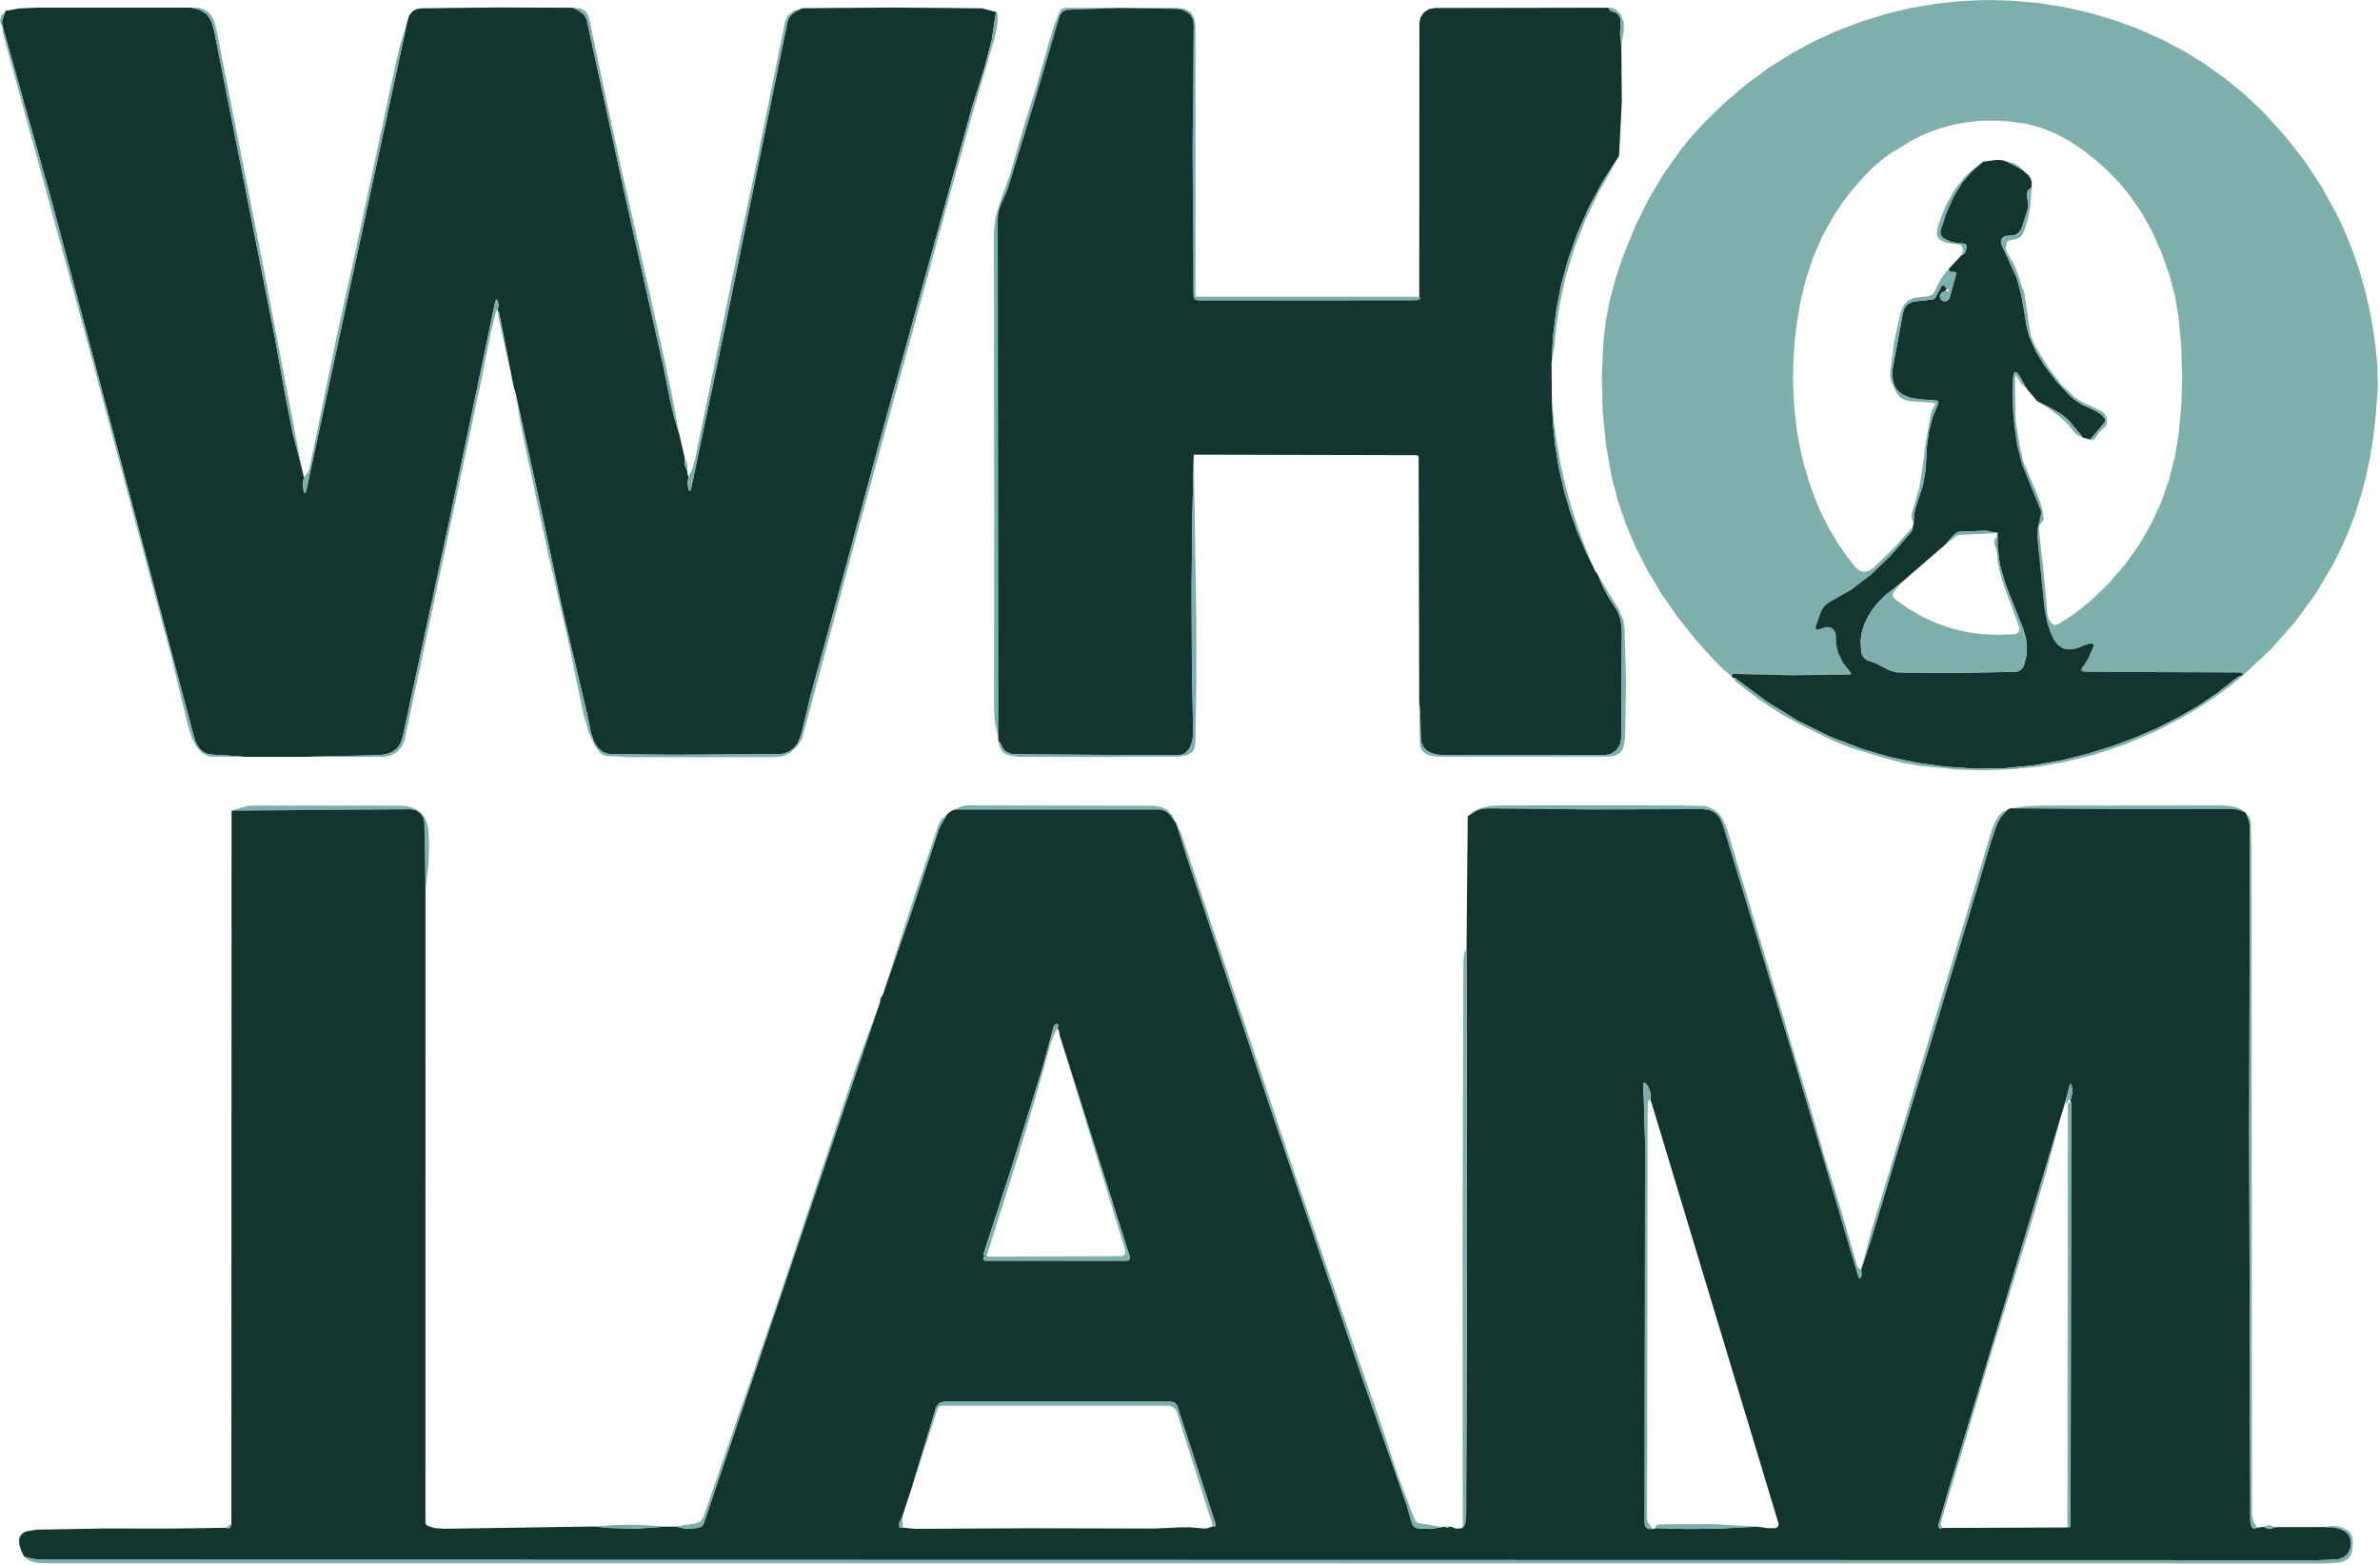 <svg width="543" height="357" viewBox="0 0 543 357" fill="none" xmlns="http://www.w3.org/2000/svg">
<path d="M511.839 154.01L511.329 153.49L511.039 153.44L475.899 153.28L475.219 153.2L474.899 152.95L474.929 152.55L475.329 151.99L476.359 150.38L477.639 147.55L477.659 147.08L477.279 146.83L476.529 146.88L475.399 147.31L473.979 147.87L472.749 148.15L471.599 148.16L470.619 147.9L469.529 147.15L468.649 146.02L467.859 144.38L467.089 142.09L466.449 138.74L464.829 122.48L464.939 120.35L465.639 117.38L465.689 116.74L465.609 116.45L463.509 111.31L461.299 105.8L460.219 101.63L459.619 97.41L459.259 93.43L459.149 89.67L459.279 86.15L459.439 85.23L459.739 84.85L460.189 85.02L460.789 85.75L462.469 88.78L461.209 87.58L460.139 85.87L459.999 85.72L459.759 85.77L459.679 86.31L459.719 86.45L459.829 94.29V94.3L459.959 96.49L460.389 99.14L460.819 101.84L461.599 105.23L463.479 109.7L465.469 114.49L465.979 116.4L466.239 118.2L466.169 118.69L465.929 119.04L465.369 119.75L465.159 120.47L465.169 120.73L466.249 130.3L467.129 140.17L467.399 141.17L468.039 142.21L468.699 142.62L469.479 142.5L473.319 140.04L476.979 137.1L481.129 133.07L484.819 128.8L488.049 124.29L490.799 119.53L493.039 114.68L494.829 109.6L496.189 104.29L497.099 98.76L497.679 92.34L497.869 85.85L497.669 79.26L497.069 72.6L496.279 67.82L495.039 63.05L493.179 57.7L491.059 52.91L488.629 48.54L485.799 44.45L483.549 41.74L481.049 39.15L478.309 36.66L475.289 34.28L472.059 32.11L468.789 30.38L465.479 29.09L462.129 28.23L458.769 27.73L455.369 27.51L452.049 27.56L448.739 27.88L445.559 28.46L442.449 29.32L439.509 30.41L436.669 31.78L431.269 35.04L429.109 36.64L427.289 38.23L424.769 40.81L422.429 43.51L420.289 46.33L418.349 49.26L415.839 53.77L413.749 58.52L412.069 63.53L410.789 68.79L410.059 73L409.519 77.29L409.199 81.54L409.089 85.82L409.179 90L409.479 94.18L409.979 98.23L410.699 102.25L411.599 106.11L412.709 109.9L413.999 113.51L415.509 117.03L417.169 120.33L419.029 123.51L421.039 126.49L423.259 129.34L424.149 130.13L425.089 130.46L426.249 130.29L427.439 129.53L427.649 129.34L432.199 124.95L436.399 120.18L436.389 120.83L436.129 121.33L431.249 126.9L426.809 131.16L422.299 134.59L417.579 137.27L417.119 137.53L416.279 138.25L415.539 139.32L414.429 142.45L414.259 143.05L414.289 143.64L414.889 143.65L416.439 143.14L416.759 143.07L417.559 143.14L418.259 143.54L418.709 144.2L418.849 144.99L418.919 146.95L419.329 148.81L420.429 151.17L422.149 153.33L422.379 153.77L421.909 153.93L408.409 154.06L395.529 153.76L395.289 153.81L395.069 154.3L393.229 152.76L391.099 150.66L386.809 145.89L382.809 140.86L379.179 135.65L376.009 130.39L373.239 124.98L370.939 119.59L369.049 114.04L367.649 108.57L366.379 101.29L365.649 93.78L365.449 86.06L365.799 78.11L366.339 73.42L367.259 68.62L368.559 63.7L370.229 58.67L373.039 51.72L376.199 45.31L379.729 39.4L383.639 33.95L386.189 30.86L388.939 27.85L393.589 23.33L398.459 19.2L403.559 15.46L408.879 12.11L413.909 9.41L419.119 7.03L424.519 4.97L430.099 3.23L435.749 1.86L441.469 0.87L447.329 0.24L453.209 0L459.099 0.15L464.959 0.68L470.769 1.58L476.499 2.86L482.119 4.5L487.609 6.5L492.869 8.83L497.979 11.49L502.869 14.48L507.549 17.81L511.949 21.4L516.099 25.31L521.159 30.82L525.699 36.59L529.689 42.63L533.159 48.93L535.019 52.93L536.679 57.02L538.139 61.21L539.399 65.51L540.459 69.9L541.309 74.39L541.969 78.98L542.429 83.67L542.499 88.53L541.989 95.17L541.909 95.95L541.379 100.4L540.649 104.76L539.739 109.01L538.639 113.16L537.339 117.22L535.859 121.17L534.179 125.01L532.309 128.76L528.229 135.62L523.459 142.12L517.999 148.25L511.839 154.01Z" fill="#7EAFAC"/>
<path d="M43.599 1.741L45.409 2.181L46.889 3.041L47.329 3.431L48.209 4.811L48.839 6.921L62.649 76.721L65.209 90.851L66.779 98.771L68.839 106.751L69.309 108.851L69.109 110.611L69.269 112.031L69.569 112.601L69.849 112.011L92.909 5.021L93.369 3.531L94.199 2.521L95.099 2.061L96.209 1.891L113.499 1.701L130.719 1.761L131.979 2.411L132.929 3.111L133.569 3.851L133.899 4.651L142.539 44.371L151.439 84.041L152.839 91.071L153.779 95.111L154.979 99.091L156.209 104.421L156.199 105.971L156.809 107.551V107.961L157.069 108.771L156.869 110.391L157.109 111.681L157.419 112.081L157.639 111.641L165.589 73.801L179.699 4.861L179.709 4.811L180.069 3.971L180.749 3.201L181.759 2.501L183.089 1.871L203.509 1.721L224.039 1.891L227.239 2.731L226.279 9.051L224.609 15.441L221.739 24.561L200.949 99.761L190.679 137.761L184.959 158.551L183.639 164.121L182.779 167.621L181.969 169.621L181.109 170.691L180.089 171.461L178.899 171.921L177.549 172.081L154.009 172.201L139.589 172.091L138.479 171.941L137.559 171.571L136.439 170.661L135.539 169.221L134.879 167.351L134.319 164.671L133.949 162.861L128.189 138.481L122.589 112.201L117.569 89.401L117.209 88.341L113.839 71.221L113.779 71.251L113.559 70.771L113.739 69.631L113.589 68.731L113.249 68.261L112.999 68.781L102.639 118.191L91.879 168.091L91.299 169.741L90.419 170.911L89.479 171.571L88.369 172.001L87.009 172.241L85.269 172.331L69.329 172.681L55.999 172.691L51.309 172.341L49.789 172.331L47.379 172.021L46.459 171.611L45.739 171.031L45.119 170.201L44.539 169.031L43.589 165.721L43.289 164.481L11.869 46.151L0.599 6.011L0.449 5.391L0.519 4.601L1.279 2.471L4.359 1.931L8.539 1.741H43.599Z" fill="#14342F"/>
<path d="M68.84 106.75L66.78 98.77L65.21 90.85L62.65 76.72L48.84 6.92L48.21 4.81L47.33 3.43L46.89 3.04L45.41 2.18L43.6 1.74L45.47 1.77L46.99 2.35L47.77 3.01L48.42 3.88L48.92 4.98L49.28 6.3L59.66 58.75L61.51 68.34L68.84 106.75Z" fill="#7EAFAC"/>
<path d="M154.979 99.09L153.779 95.11L152.839 91.07L151.439 84.04L142.539 44.37L133.899 4.65L133.569 3.85L132.929 3.11L131.979 2.41L130.719 1.76L132.539 1.95L133.749 2.69L134.359 3.92L137.369 18.27L141.969 39.54L142.539 41.93L147.879 65.39L151.409 81.19L153.299 90.1L154.979 99.09Z" fill="#7EAFAC"/>
<path d="M323.808 67.701L324.078 68.151L323.588 68.431L322.278 68.531L273.248 68.571L272.568 68.291L272.278 67.601L272.088 34.141L272.338 5.501L272.188 4.481L271.658 3.511L270.818 2.771L269.668 2.231L268.378 2.021L255.318 1.821L243.698 2.231L243.028 2.381L242.428 2.721L241.968 3.231L241.678 3.851L236.238 22.411L229.898 43.141L228.948 45.361L228.158 47.091L227.748 48.561L227.628 50.021L227.768 168.451L227.728 168.261L227.008 164.801L226.788 162.131L226.818 118.941L226.768 61.351L226.738 57.971L226.758 52.901L227.148 49.611L228.208 45.981L230.328 40.131L233.598 28.791L236.428 19.871L239.308 9.731L240.448 6.001L241.748 2.631L242.258 2.011L243.028 1.781H268.548L270.388 2.041L271.708 2.831L272.498 4.151L272.758 5.991V67.431L273.018 67.691L323.808 67.701Z" fill="#7EAFAC"/>
<path d="M367.019 1.76L367.269 2.29L367.609 2.54L367.689 2.55L368.579 2.83L369.289 3.42L369.709 4.25L369.779 5.17L369.769 5.23L369.609 7.78L369.909 10.22L370.019 23.22L369.389 35.58L365.739 41.28L362.579 47.12L359.909 53.12L357.739 59.28L356.179 65.02L355.039 70.89L354.309 76.88L353.989 83L354.059 91.3L354.299 96.63L354.849 101.87L355.709 107.04L356.879 112.12L358.259 116.81L359.909 121.44L361.839 125.99L364.039 130.47L364.219 130.63L364.699 131.44L365.839 134.18L367.259 136.73L368.289 138.23L369.069 139.52L369.619 140.99L369.939 142.65L370.029 144.48L369.909 168.4L369.609 169.9L368.759 171.18L367.489 172.03L365.989 172.33L329.599 172.29L327.969 172.18L326.689 171.87L325.649 171.36L324.839 170.59L324.329 169.56L324.149 168.23L324.049 163.24L323.799 160.25L323.669 104.35L323.549 103.99L323.169 103.86L272.349 103.74L271.999 119.42L271.859 135.13L271.929 150.86L272.199 166.62L272.119 168.39L271.789 169.87L271.229 171L270.369 171.84L269.489 172.22L268.399 172.35L231.429 172.1L230.499 171.96L229.639 171.55L228.939 170.9L228.469 170.05L228.409 169.86L228.019 169.26L227.839 169.19L227.729 168.47L227.769 168.45L227.629 50.02L227.749 48.56L228.159 47.09L228.949 45.36L229.899 43.14L236.239 22.41L241.679 3.85L241.969 3.23L242.429 2.72L243.029 2.38L243.699 2.23L255.319 1.82L268.379 2.02L269.669 2.23L270.819 2.77L271.659 3.51L272.189 4.48L272.339 5.5L272.089 34.14L272.279 67.6L272.569 68.29L273.249 68.57L322.279 68.53L323.589 68.43L324.079 68.15L323.809 67.7L323.839 5.31L324.099 3.98L324.859 2.85L325.989 2.09L327.319 1.83L367.019 1.76Z" fill="#14342F"/>
<path d="M369.91 10.22L369.61 7.78L369.77 5.23L369.78 5.17L369.71 4.25L369.29 3.42L368.58 2.83L367.69 2.55L367.61 2.54L367.27 2.29L367.02 1.76L367.86 1.85L368.59 2.14L369.71 3.22L370.44 5L370.48 7L369.91 10.22Z" fill="#7EAFAC"/>
<path d="M183.089 1.871L181.759 2.501L180.749 3.201L180.069 3.971L179.709 4.811L179.699 4.861L165.589 73.801L157.639 111.641L157.419 112.081L157.109 111.681L156.869 110.391L157.069 108.771L157.959 107.041L158.709 104.201L167.919 59.281L172.109 39.551L179.099 5.041L179.769 3.511L181.109 2.441L183.089 1.871Z" fill="#7EAFAC"/>
<path d="M117.568 89.401L122.588 112.201L128.188 138.481L133.948 162.861L134.318 164.671L134.878 167.351L135.538 169.221L136.438 170.661L137.558 171.571L138.478 171.941L139.588 172.091L154.008 172.201L177.548 172.081L178.898 171.921L180.088 171.461L181.108 170.691L181.968 169.621L182.778 167.621L183.638 164.121L184.958 158.551L190.678 137.761L200.948 99.761L221.738 24.561L224.608 15.441L226.278 9.051L227.238 2.731L227.368 2.711L227.578 3.061L227.648 3.981L227.528 5.851L226.978 8.481L221.988 25.461L217.208 42.631L211.958 61.921L195.638 121.401L183.008 168.441L182.098 170.041L180.178 171.831L178.528 172.571L176.188 172.751L143.788 172.761L138.328 172.471H138.318L137.628 172.281L136.958 171.821L135.688 170.091L134.408 167.341L133.128 163.001L129.698 146.451L124.998 126.001L122.708 115.331L120.648 105.641L118.958 97.561L117.568 89.401Z" fill="#7EAFAC"/>
<path d="M1.28 2.471L0.52 4.601L0.45 5.391L0.6 6.011L0.16 5.341L0 4.661L0.3 3.571L1.28 2.471Z" fill="#7EAFAC"/>
<path d="M69.309 108.85L70.149 107.95L70.529 107.18L76.959 76.12L81.099 57.359L85.129 38.559L90.409 13.909L91.369 10L92.909 5.02L69.849 112.01L69.569 112.6L69.269 112.03L69.109 110.61L69.309 108.85Z" fill="#7EAFAC"/>
<path d="M56 172.69L48.21 172.63L47.47 172.5L46.02 171.72L44.75 170.26L43.66 168.06L42.8 165.23L39.04 149.62L19.42 76.09L0.62 7.42L0.6 6.01L11.87 46.15L43.29 164.48L43.59 165.72L44.54 169.03L45.12 170.2L45.74 171.03L46.46 171.61L47.38 172.02L49.79 172.33L51.31 172.34L56 172.69Z" fill="#7EAFAC"/>
<path d="M369.388 35.58L366.298 41.15L364.838 43.66L361.778 50.02L359.228 56.56L357.228 63.16L355.758 69.91L355.118 74.18L354.678 78.5L354.568 79.64L353.988 83L354.308 76.88L355.038 70.89L356.178 65.02L357.738 59.28L359.908 53.12L362.578 47.12L365.738 41.28L369.388 35.58Z" fill="#7EAFAC"/>
<path d="M457.968 36.911L461.268 38.651L462.858 40.061L463.318 40.821L463.548 41.611L463.498 42.751L462.868 43.231L462.528 43.741L462.408 44.491L462.588 45.551L462.778 47.011L462.438 48.371L462.388 48.491L461.748 50.471L461.168 52.281L460.358 53.301L459.408 53.731L458.028 53.801L457.408 53.891L456.888 54.241L456.568 54.781L456.518 55.401L456.588 55.691L458.358 59.521L460.148 63.501L461.118 67.101L461.818 71.021L462.398 74.561L462.948 76.721L464.468 80.131L466.568 83.581L469.248 87.081L472.338 90.381L473.178 91.121L475.098 92.361L477.908 93.631L479.388 94.561L480.198 95.521L480.328 95.961L480.148 96.391L476.898 100.301L475.258 99.871L472.968 97.091L471.718 95.661L470.408 94.611L467.718 93.011L464.838 91.561L462.468 88.781L460.788 85.751L460.188 85.021L459.738 84.851L459.438 85.231L459.278 86.151L459.148 89.671L459.258 93.431L459.618 97.411L460.218 101.631L461.298 105.801L463.508 111.311L465.608 116.451L465.698 116.841L465.638 117.381L464.938 120.351L464.828 122.481L466.448 138.741L467.088 142.091L467.858 144.381L468.648 146.021L469.528 147.151L470.618 147.901L471.598 148.161L472.748 148.151L473.978 147.871L475.398 147.311L476.528 146.881L477.278 146.831L477.658 147.081L477.638 147.551L476.358 150.381L475.328 151.991L474.928 152.551L474.898 152.951L475.218 153.201L475.898 153.281L511.038 153.441L511.328 153.491L511.838 154.011L510.898 154.301L509.838 155.021L505.908 158.091L501.568 161.021L497.028 163.671L492.128 166.141L487.008 168.361L481.588 170.351L476.098 172.041L470.398 173.471L463.748 174.661L457.068 175.291L450.548 175.371L443.938 174.941L437.478 174.061L431.168 172.731L425.008 170.941L417.468 168.041L410.168 164.431L403.108 160.091L396.288 155.041L396.018 154.741L395.858 154.641L395.528 154.781L395.098 154.351L395.068 154.301L395.288 153.811L395.528 153.761L408.408 154.061L421.908 153.931L422.378 153.771L422.148 153.331L420.428 151.171L419.328 148.811L418.918 146.951L418.848 144.991L418.708 144.201L418.258 143.541L417.558 143.141L416.758 143.071L416.438 143.141L414.888 143.651L414.288 143.641L414.258 143.051L414.428 142.451L415.538 139.321L416.278 138.251L417.118 137.531L417.578 137.271L422.298 134.591L426.808 131.161L431.248 126.901L436.128 121.331L436.388 120.831L436.398 120.181L436.598 119.421L436.628 118.451L436.878 116.381L436.888 116.361L438.688 110.781L439.338 107.241L439.598 102.141L440.098 98.371L440.938 95.111L442.158 92.271L442.268 91.581L441.608 91.321L441.178 91.301L437.908 91.111L435.668 90.701L433.988 89.991L432.818 88.981L432.248 88.041L431.878 86.871L431.748 85.541L431.828 83.971L434.158 71.421L434.538 70.261L435.118 69.481L436.458 68.801L438.618 68.581L441.018 68.301L441.398 68.091L441.678 67.681L442.928 65.321L443.228 65.101L443.678 65.251L444.238 65.891L443.768 66.401L442.948 66.821L442.568 67.361L442.658 68.061L442.958 68.471L443.478 68.721L444.048 68.691L444.538 68.391L444.818 67.891L446.278 62.561L446.248 62.111L445.808 62.051L445.248 62.071L444.848 61.901L444.578 61.391L447.528 58.221L447.778 58.181L448.338 57.661L448.688 56.551L448.568 55.751L447.778 55.531H446.888L445.088 55.171L443.318 54.311L442.748 53.631L442.698 52.741L443.998 48.711L445.788 44.731L447.628 41.731L449.848 39.111L452.478 36.881L455.668 36.461L456.928 36.571L457.968 36.911ZM443.828 124.251L435.178 131.741L434.008 132.751L430.088 135.841L428.448 137.521L427.128 139.181L426.098 140.841L425.288 142.601L424.768 144.331L424.508 146.151L424.648 148.791L424.878 149.501L425.308 150.121L425.888 150.581L426.588 150.851L427.888 151.291L429.448 152.101L431.188 152.981L432.678 153.381L433.298 153.431L446.438 153.521L459.758 153.291L460.408 153.171L460.998 152.871L461.458 152.401L461.768 151.811L462.288 149.791L462.448 147.781L462.218 145.611L461.568 143.441L457.538 133.221L456.278 128.961L455.738 124.671L455.748 122.221L455.618 121.861L455.968 121.641L453.108 121.091L450.228 121.201L448.588 121.221L446.878 121.331L446.228 121.671L445.548 122.291L443.828 124.251Z" fill="#14342F"/>
<path d="M452.478 36.881L449.848 39.111L447.628 41.731L445.788 44.731L443.998 48.711L442.698 52.741L442.748 53.631L443.318 54.311L445.088 55.171L446.888 55.531H447.778L448.568 55.751L448.688 56.551L448.338 57.661L447.778 58.181L447.528 58.221L447.848 57.171L447.718 56.331L447.688 56.261L447.368 55.911L446.908 55.771L444.168 55.411L442.708 54.811L441.968 53.941L441.918 53.781L441.898 52.801L442.218 51.391L443.828 47.101L445.868 43.391L448.328 40.271L451.208 37.731L452.478 36.881Z" fill="#7EAFAC"/>
<path d="M461.269 38.65L457.969 36.91L459.519 37.29L460.719 38.04L461.269 38.65Z" fill="#7EAFAC"/>
<path d="M463.5 42.75L463.23 47.09L462.65 49.98L461.75 52.83L461.35 53.62L460.88 54.14L460.1 54.53L458.83 54.79L458.5 54.84L458.11 54.99L457.82 55.39L457.69 56.02L457.61 56.74L457.98 57.78L458.74 59L459.64 60.64L460.63 63.3L461.84 66.88L461.96 67.5L462.8 73.23L463.3 76.4L464.22 78.8L467.29 83.82L470.31 87.75L473.3 90.59L474.75 91.58L476.24 92.32L476.74 92.51L479.45 93.81L480.19 94.47L480.66 95.29L480.73 96.63L480.54 97.11L480.23 97.43L478.84 98.75L477.95 100.1L477.37 100.46L476.91 100.31L476.9 100.3L480.15 96.39L480.33 95.96L480.2 95.52L479.39 94.56L477.91 93.63L475.1 92.36L473.18 91.12L472.34 90.38L469.25 87.08L466.57 83.58L464.47 80.13L462.95 76.72L462.4 74.56L461.82 71.02L461.12 67.1L460.15 63.5L458.36 59.52L456.59 55.69L456.52 55.4L456.57 54.78L456.89 54.24L457.41 53.89L458.03 53.8L459.41 53.73L460.36 53.3L461.17 52.28L461.75 50.47L462.39 48.49L462.44 48.37L462.78 47.01L462.59 45.55L462.41 44.49L462.53 43.74L462.87 43.23L463.5 42.75Z" fill="#7EAFAC"/>
<path d="M444.579 61.391L444.849 61.901L445.249 62.071L445.809 62.051L446.249 62.111L446.279 62.561L444.819 67.891L444.539 68.391L444.049 68.691L443.479 68.721L442.959 68.471L442.659 68.061L442.569 67.361L442.949 66.821L443.769 66.401L444.449 66.441L444.579 66.301L444.619 66.051L444.239 65.891L443.679 65.251L443.229 65.101L442.929 65.321L441.679 67.681L441.399 68.091L441.019 68.301L438.619 68.581L436.459 68.801L435.119 69.481L434.539 70.261L434.159 71.421L431.829 83.971L431.749 85.541L431.879 86.871L432.249 88.041L432.819 88.981L433.989 89.991L435.669 90.701L437.909 91.111L441.179 91.301L441.609 91.321L442.269 91.581L442.159 92.271L440.939 95.111L440.099 98.371L439.599 102.141L439.339 107.241L438.689 110.781L436.889 116.361L436.879 116.381L436.629 118.451L436.599 119.421L436.159 118.281L436.069 117.811L436.139 117.311L437.869 111.351L438.619 106.841L439.319 101.191L440.579 94.311L440.859 93.411L441.259 92.781L441.609 92.091L440.869 91.861L435.789 91.541L434.499 91.221L433.559 90.691L432.629 89.591L431.759 87.681L431.499 87.051L431.209 85.701L431.219 85.301L432.189 77.721L433.629 71.381L434.359 69.641L435.299 68.581L436.769 67.941L439.159 67.671L439.789 67.631L440.849 67.231L441.519 66.321L441.719 65.791L442.909 63.491L444.579 61.391Z" fill="#7EAFAC"/>
<path d="M113.558 70.77L113.288 70.95L113.118 71.24L111.958 76.05L110.538 83.06L109.748 87.03L92.318 168.74L91.688 170.31L90.578 171.58L89.098 172.41L87.438 172.69L69.328 172.68L85.268 172.33L87.008 172.24L88.368 172L89.478 171.57L90.418 170.91L91.298 169.74L91.878 168.09L102.638 118.19L112.998 68.78L113.248 68.26L113.588 68.73L113.738 69.63L113.558 70.77Z" fill="#7EAFAC"/>
<path d="M117.208 88.341L113.568 71.631V71.481L113.618 71.381L113.738 71.271L113.838 71.221L117.208 88.341Z" fill="#7EAFAC"/>
<path d="M459.76 85.769L459.72 86.45L459.68 86.309L459.76 85.769Z" fill="#14342F"/>
<path d="M354.059 91.301L354.519 96.181L355.179 101.011L356.039 105.801L357.099 110.531L358.479 115.601L360.099 120.621L361.949 125.571L364.039 130.471L361.839 125.991L359.909 121.441L358.259 116.811L356.879 112.121L355.709 107.041L354.849 101.871L354.299 96.631L354.059 91.301Z" fill="#7EAFAC"/>
<path d="M475.26 99.871L474.13 99.371L473.56 98.941L471.85 96.891L469.83 94.981L467.49 93.201L464.84 91.561L467.72 93.011L470.41 94.611L471.72 95.661L472.97 97.091L475.26 99.871Z" fill="#7EAFAC"/>
<path d="M272.35 103.74L272.95 141.2L272.94 156.5L272.73 169.51L272.55 170.64L272.07 171.51L270.84 172.33L268.98 172.62L247.86 172.73L232.3 172.67L230.09 172.34L229.28 171.95L228.64 171.4L228.09 170.45L227.84 169.19L228.02 169.26L228.41 169.86L228.47 170.05L228.94 170.9L229.64 171.55L230.5 171.96L231.43 172.1L268.4 172.35L269.49 172.22L270.37 171.84L271.23 171L271.79 169.87L272.12 168.39L272.2 166.62L271.93 150.86L271.86 135.13L272 119.42L272.35 103.74Z" fill="#7EAFAC"/>
<path d="M156.209 104.42L156.829 105.96L156.809 107.55L156.199 105.97L156.209 104.42Z" fill="#7EAFAC"/>
<path d="M455.968 121.64L447.168 122.04L446.708 122.14L446.288 122.37L443.828 124.25L445.548 122.29L446.228 121.67L446.878 121.33L448.588 121.22L450.228 121.2L453.108 121.09L455.968 121.64Z" fill="#7EAFAC"/>
<path d="M455.75 122.221L455.74 124.671L456.28 128.961L457.54 133.221L461.57 143.441L462.22 145.611L462.45 147.781L462.29 149.791L461.77 151.811L461.46 152.401L461 152.871L460.41 153.171L459.76 153.291L446.44 153.521L433.3 153.431L432.68 153.381L431.19 152.981L429.45 152.101L427.89 151.291L426.59 150.851L425.89 150.581L425.31 150.121L424.88 149.501L424.65 148.791L424.51 146.151L424.77 144.331L425.29 142.601L426.1 140.841L427.13 139.181L428.45 137.521L430.09 135.841L434.01 132.751L432.06 135.001L431.79 135.831L432.2 136.601L432.22 136.621L435.33 138.821L438.54 140.681L441.84 142.201L445.25 143.381L448.72 144.211L452.3 144.701L455.96 144.861L459.73 144.691L459.86 144.671L460.3 144.481L460.63 144.121L460.78 143.661L460.73 143.181L458.85 138.071L457.37 134.181L456.44 131.181L455.84 128.441L455.55 125.781L455.47 125.261L455.3 124.841L455.01 124.051L455.02 123.321L455.27 122.741L455.75 122.221Z" fill="#7EAFAC"/>
<path d="M364.699 131.441L369.349 139.091L370.369 141.521L370.659 143.411L370.989 155.361L370.779 168.291L370.419 170.441L370.059 171.191L369.539 171.801L368.449 172.401L366.919 172.621L330.789 172.691L327.959 172.611L326.159 172.361L325.269 171.981L324.559 171.351L324.089 170.531L323.919 169.621L323.799 160.251L324.049 163.241L324.149 168.231L324.329 169.561L324.839 170.591L325.649 171.361L326.689 171.871L327.969 172.181L329.599 172.291L365.989 172.331L367.489 172.031L368.759 171.181L369.609 169.901L369.909 168.401L370.029 144.481L369.939 142.651L369.619 140.991L369.069 139.521L368.289 138.231L367.259 136.731L365.839 134.181L364.699 131.441Z" fill="#7EAFAC"/>
<path d="M511.839 154.01L508.729 156.56L505.389 159.02L501.799 161.38L497.969 163.65L491.419 167.03L484.749 169.86L477.969 172.13L471.069 173.85L465.009 174.9L458.849 175.54L452.609 175.75L446.289 175.56L437.819 174.7L434.279 174.07L431.209 173.3L428.289 172.46L422.359 170.66L418.239 169L411.399 165.65L406.509 163L401.639 159.82L396.139 155.63L395.529 154.78L395.859 154.64L396.019 154.74L396.289 155.04L403.109 160.09L410.169 164.43L417.469 168.04L425.009 170.94L431.169 172.73L437.479 174.06L443.939 174.94L450.549 175.37L457.069 175.29L463.749 174.66L470.399 173.47L476.099 172.04L481.589 170.35L487.009 168.36L492.129 166.14L497.029 163.67L501.569 161.02L505.909 158.09L509.839 155.02L510.899 154.3L511.839 154.01Z" fill="#7EAFAC"/>
<path d="M97.068 202.831L96.818 187.761L96.558 186.561L95.868 185.541L94.838 184.871L93.628 184.641L52.828 184.961L55.088 184.271L56.248 183.931L57.358 183.811H91.048L92.608 183.921L93.968 184.231L95.118 184.751L96.068 185.481L96.758 186.331L97.278 187.361L97.628 188.561L97.798 189.941L97.898 193.601L97.758 197.241L97.068 202.831Z" fill="#7EAFAC"/>
<path d="M268.189 187.73L266.839 185.8L266.059 185.2L265.209 184.83L264.279 184.7H217.809L219.349 183.99L220.799 183.75L263.149 183.84L264.919 184.11L266.339 184.83L267.449 186.04L268.189 187.73Z" fill="#7EAFAC"/>
<path d="M424.649 289.74L424.789 290.86L424.589 291.51L424.229 291.72L423.989 291.38L408.439 238.84L393.009 188.06L392.309 186.52L391.279 185.44L389.959 184.81L388.329 184.61L362.889 184.69L339.579 184.44L338.229 184.54L337.099 184.89L334.869 186.22L336.109 185.14L337.799 184.37L339.949 183.91L342.539 183.75L362.539 183.73L382.539 183.75L389.019 183.91L390.239 184.31L391.299 184.92L392.169 185.68L392.899 186.62L393.979 189.03L412.919 252.35L416.369 264.24L417.029 266.31L420.279 276.88L423.699 288.84L424.239 289.51L424.649 289.74Z" fill="#7EAFAC"/>
<path d="M512.259 185.35L510.649 184.76L509.279 184.57L484.189 184.61L459.059 184.42L462.209 183.98L466.059 183.79L506.539 183.75L508.419 183.85L509.999 184.15L511.279 184.65L512.259 185.35Z" fill="#7EAFAC"/>
<path d="M459.06 184.42L484.19 184.61L509.28 184.57L510.65 184.76L512.26 185.35L512.51 185.7L513.12 187.29L513.32 188.73L513.16 259.4L513.41 347.25L513.69 348.39L514.22 348.8L515.09 348.56L516.51 348.35L517.28 348.72L518.04 348.81L519.13 348.44L530.43 348.42L532.3 348.49L533.82 348.81L534.99 349.37L535.81 350.17L536.22 351.02L536.39 352.73L535.84 354.22L535.25 354.9L534.46 355.42L533.61 355.73L532.63 355.86L528.81 355.99L10.28 355.89L7.72 355.71L5.51 355.16L4.78 353.66L4.4 352.37L4.35 351.29L4.65 350.42L5.18 349.83L5.97 349.41L8.29 349.02L23.42 348.75L38.54 348.77L51.68 348.59L52.19 348.74L52.29 348.72L52.56 348.45L52.79 347.76L52.83 184.96L93.63 184.64L94.84 184.87L95.87 185.54L96.56 186.56L96.82 187.76L97.07 202.83L97.06 347.32L97.17 347.78L97.52 348.12L99.08 348.64L101.29 348.81L135.52 348.29L139 348.63L145.44 348.77L151.92 348.31H154.03L156.52 348.79L158.89 348.64L159.87 348.38L160.29 348.13L160.51 347.75L200.76 228.7L200.94 227.72L201.36 227.08L207.96 208.06L214.28 188.96L215.3 187.12L216.15 185.72L216.86 185.16L217.81 184.7H264.28L265.21 184.83L266.06 185.2L266.84 185.8L268.19 187.73L268.25 187.68L268.42 188.02L270.8 195.6L290.14 253.71L310.77 314.35L319.71 339.88L320.95 343.48L322.13 347.59L322.55 348.29L323.29 348.66L323.74 348.73L326.37 348.85L329.08 348.42L329.07 348.39L329.51 348.33L330.25 348.59L330.85 348.27L332.19 348.78L333.33 348.7L333.73 348.5L334.07 348.13L334.31 347.51L334.51 345.48L334.71 280.93L334.6 216.36L334.87 186.22L337.1 184.89L338.23 184.54L339.58 184.44L362.89 184.69L388.33 184.61L389.96 184.81L391.28 185.44L392.31 186.52L393.01 188.06L408.44 238.84L423.99 291.38L424.23 291.72L424.59 291.51L424.79 290.86L424.65 289.74L424.68 289.48L426.94 282.68L429.87 272.89L431.56 267.2L440.68 237.23L451.52 201.23L452.61 197.51L454.32 191.73L455.74 187.73L455.77 187.66L456.48 186.45L457.69 185.1L458.07 184.71L458.7 184.41L459.06 184.42ZM225.1 286.59L224.75 286.7L224.62 286.59L224.33 287.02L224.31 287.1L224.42 287.48L224.78 287.65H257.2L257.3 287.64L257.74 287.35L257.8 286.82L241.77 236.25L241.62 235.25L241.25 234.62L241.43 234.09L241.33 233.69L240.92 233.65L240.71 233.74L240.37 234.3L237.95 243.31L230.7 266.65L224.36 286.23L224.35 286.33L225.1 286.59ZM377.06 348.85H377.18L377.83 348.65L384.8 348.86L391.76 348.8L400.81 348.33L403.42 348.68L405.04 348.67L405.66 348.34L405.8 347.71L405.52 346.76L376.75 251.46L376.58 251.01L376.55 249.38L376.08 248L375.57 247.28L375.06 246.96L374.94 247.54L375.33 260.25L375.23 347.3L375.32 348.06L375.59 348.54L375.69 348.63L376.28 348.87L377.06 348.85ZM471.13 251.69L470.43 253.96L456.81 299.4L455.62 303.3L444.46 340.32L442.3 347.78L442.29 348.44L442.56 348.77L443.11 348.62L471.68 348.51L472.01 348.49L472.29 348.33L472.4 348.02L472.54 251.61L472.38 251.16L472.39 251.08L472.77 249.5L472.7 248.02L472.57 247.54L472.39 247.25L472.23 247.55L471.13 251.69ZM208.07 339.27L205.8 346.2L205.13 347.62L205.18 348.41L205.5 348.57L206.03 348.55L208.79 348.83L234.97 348.69L263.46 348.76L269.1 348.49L271.53 348.47L274.78 348.77L275.53 348.68L276.76 348.24L277.14 348.29L277.36 348.04L277.37 347.82L268.61 320.84L268.08 320.07L267.2 319.82H215.3L214.22 320.17L213.57 321.1L208.07 339.27Z" fill="#14342F"/>
<path d="M458.07 184.711L457.69 185.101L456.48 186.451L455.77 187.661L455.74 187.731L454.32 191.731L452.61 197.511L451.52 201.231L440.68 237.231L431.56 267.201L429.87 272.891L426.94 282.681L424.68 289.481L426.88 281.061L432.02 264.101L441.12 233.671L446.9 214.531L454.43 189.391L455.11 187.651L456.03 186.151L457.05 185.141L458.07 184.711Z" fill="#7EAFAC"/>
<path d="M216.149 185.721L215.299 187.121L214.279 188.961L207.959 208.061L201.359 227.081L208.309 205.421L214.149 188.101L214.879 186.861L216.149 185.721Z" fill="#7EAFAC"/>
<path d="M515.09 348.561L514.22 348.801L513.69 348.391L513.41 347.251L513.16 259.401L513.32 188.731L513.12 187.291L512.51 185.701L513.12 186.301L513.54 187.491L513.7 194.981L513.79 345.231L514.06 347.101L514.87 348.381L515.09 348.561Z" fill="#7EAFAC"/>
<path d="M268.42 188.02L269.52 190.27L294.86 266.24L299.07 278.47L305.96 298.6L310.59 312.01L314.87 324.27L319.01 336.85L322 344.78L322.84 346.85L323.17 347.29L323.67 347.52L329.08 348.42L326.37 348.85L323.74 348.73L323.29 348.66L322.55 348.29L322.13 347.59L320.95 343.48L319.71 339.88L310.77 314.35L290.14 253.71L270.8 195.6L268.42 188.02Z" fill="#7EAFAC"/>
<path d="M333.729 348.501L333.689 283.801L333.879 219.231L334.069 217.511L334.599 216.361L334.709 280.931L334.509 345.481L334.309 347.511L334.069 348.131L333.729 348.501Z" fill="#7EAFAC"/>
<path d="M200.759 228.701L160.509 347.751L160.289 348.131L159.869 348.381L158.889 348.641L156.519 348.791L154.029 348.311L158.879 347.551L159.859 347.101L160.469 346.221L178.159 294.861L195.379 243.271L198.049 235.991L200.759 228.701Z" fill="#7EAFAC"/>
<path d="M241.25 234.62L240.38 236.23L239.87 237.57L236.36 250.05L232.3 263.7L228.03 277.29L225.1 286.59L224.35 286.33L224.36 286.23L230.7 266.65L237.95 243.31L240.37 234.3L240.71 233.74L240.92 233.65L241.33 233.69L241.43 234.09L241.25 234.62Z" fill="#7EAFAC"/>
<path d="M224.749 286.7L255.939 286.62L256.069 286.61L256.689 286.21L256.789 285.47L241.769 236.25L257.799 286.82L257.739 287.35L257.299 287.64L257.199 287.65H224.779L224.419 287.48L224.309 287.1L224.329 287.02L224.619 286.59L224.749 286.7Z" fill="#7EAFAC"/>
<path d="M376.579 251.011L376.169 251.041L375.929 251.731L375.889 263.981L375.779 346.701L376.009 347.411L377.059 348.851L376.279 348.871L375.689 348.631L375.589 348.541L375.319 348.061L375.229 347.301L375.329 260.251L374.939 247.541L375.059 246.961L375.569 247.281L376.079 248.001L376.549 249.381L376.579 251.011Z" fill="#7EAFAC"/>
<path d="M472.389 251.08L471.989 250.96L471.849 251.05L471.669 251.5L471.789 251.66L471.129 251.69L472.229 247.55L472.389 247.25L472.569 247.54L472.699 248.02L472.769 249.5L472.389 251.08Z" fill="#7EAFAC"/>
<path d="M472.54 251.611L472.4 348.021L472.29 348.331L472.01 348.491L471.68 348.511L471.79 251.661L472.54 251.611Z" fill="#7EAFAC"/>
<path d="M470.429 253.961L466.829 267.471L463.469 278.931L454.339 308.671L442.969 346.831L442.759 347.701L443.109 348.621L442.559 348.771L442.289 348.441L442.299 347.781L444.459 340.321L455.619 303.301L456.809 299.401L470.429 253.961Z" fill="#7EAFAC"/>
<path d="M276.758 348.24L268.498 322.17L268.208 321.59L267.748 321.13L267.178 320.83L266.538 320.73H214.798L214.268 320.9L213.948 321.34L208.068 339.27L213.568 321.1L214.218 320.17L215.298 319.82H267.198L268.078 320.07L268.608 320.84L277.368 347.82L277.358 348.04L277.138 348.29L276.758 348.24Z" fill="#7EAFAC"/>
<path d="M205.799 346.201L206.029 348.551L205.499 348.571L205.179 348.411L205.129 347.621L205.799 346.201Z" fill="#7EAFAC"/>
<path d="M52.79 347.76L52.56 348.45L52.29 348.72L52.19 348.74L51.68 348.59L52.18 348.01L52.79 347.76Z" fill="#7EAFAC"/>
<path d="M151.92 348.311L145.44 348.771L139 348.631L135.52 348.291L140.47 347.931L145.41 347.891L151.92 348.311Z" fill="#7EAFAC"/>
<path d="M400.81 348.33L391.76 348.8L384.8 348.86L377.83 348.65L377.75 348.3L377.84 347.99L378.14 347.87L380.68 347.77L390.73 347.75L400.81 348.33Z" fill="#7EAFAC"/>
<path d="M519.13 348.441L518.04 348.811L517.28 348.721L516.51 348.351L517.33 348.071L518.11 348.051L519.13 348.441Z" fill="#7EAFAC"/>
<path d="M5.51 355.16L7.72 355.71L10.28 355.89L528.81 355.99L532.63 355.86L533.61 355.73L534.46 355.42L535.25 354.9L535.84 354.22L536.39 352.73L536.22 351.02L535.81 350.17L534.99 349.37L533.82 348.81L532.3 348.49L530.43 348.42L531.83 348.16L533.17 348.21L534.46 348.57L535.7 349.24L536.21 349.7L536.65 350.62L536.82 352.01L536.64 354.05L536.33 354.87L535.87 355.51L534.99 356.14L533.89 356.5L530.25 356.71H529.51L12.04 356.67L11.29 356.68L9.16 356.64L7.64 356.43L6.42 355.97L5.61 355.28L5.51 355.16Z" fill="#7EAFAC"/>
<path d="M330.85 348.27L330.25 348.59L329.51 348.33L329.69 348.28L330.85 348.27Z" fill="#7EAFAC"/>
</svg>

